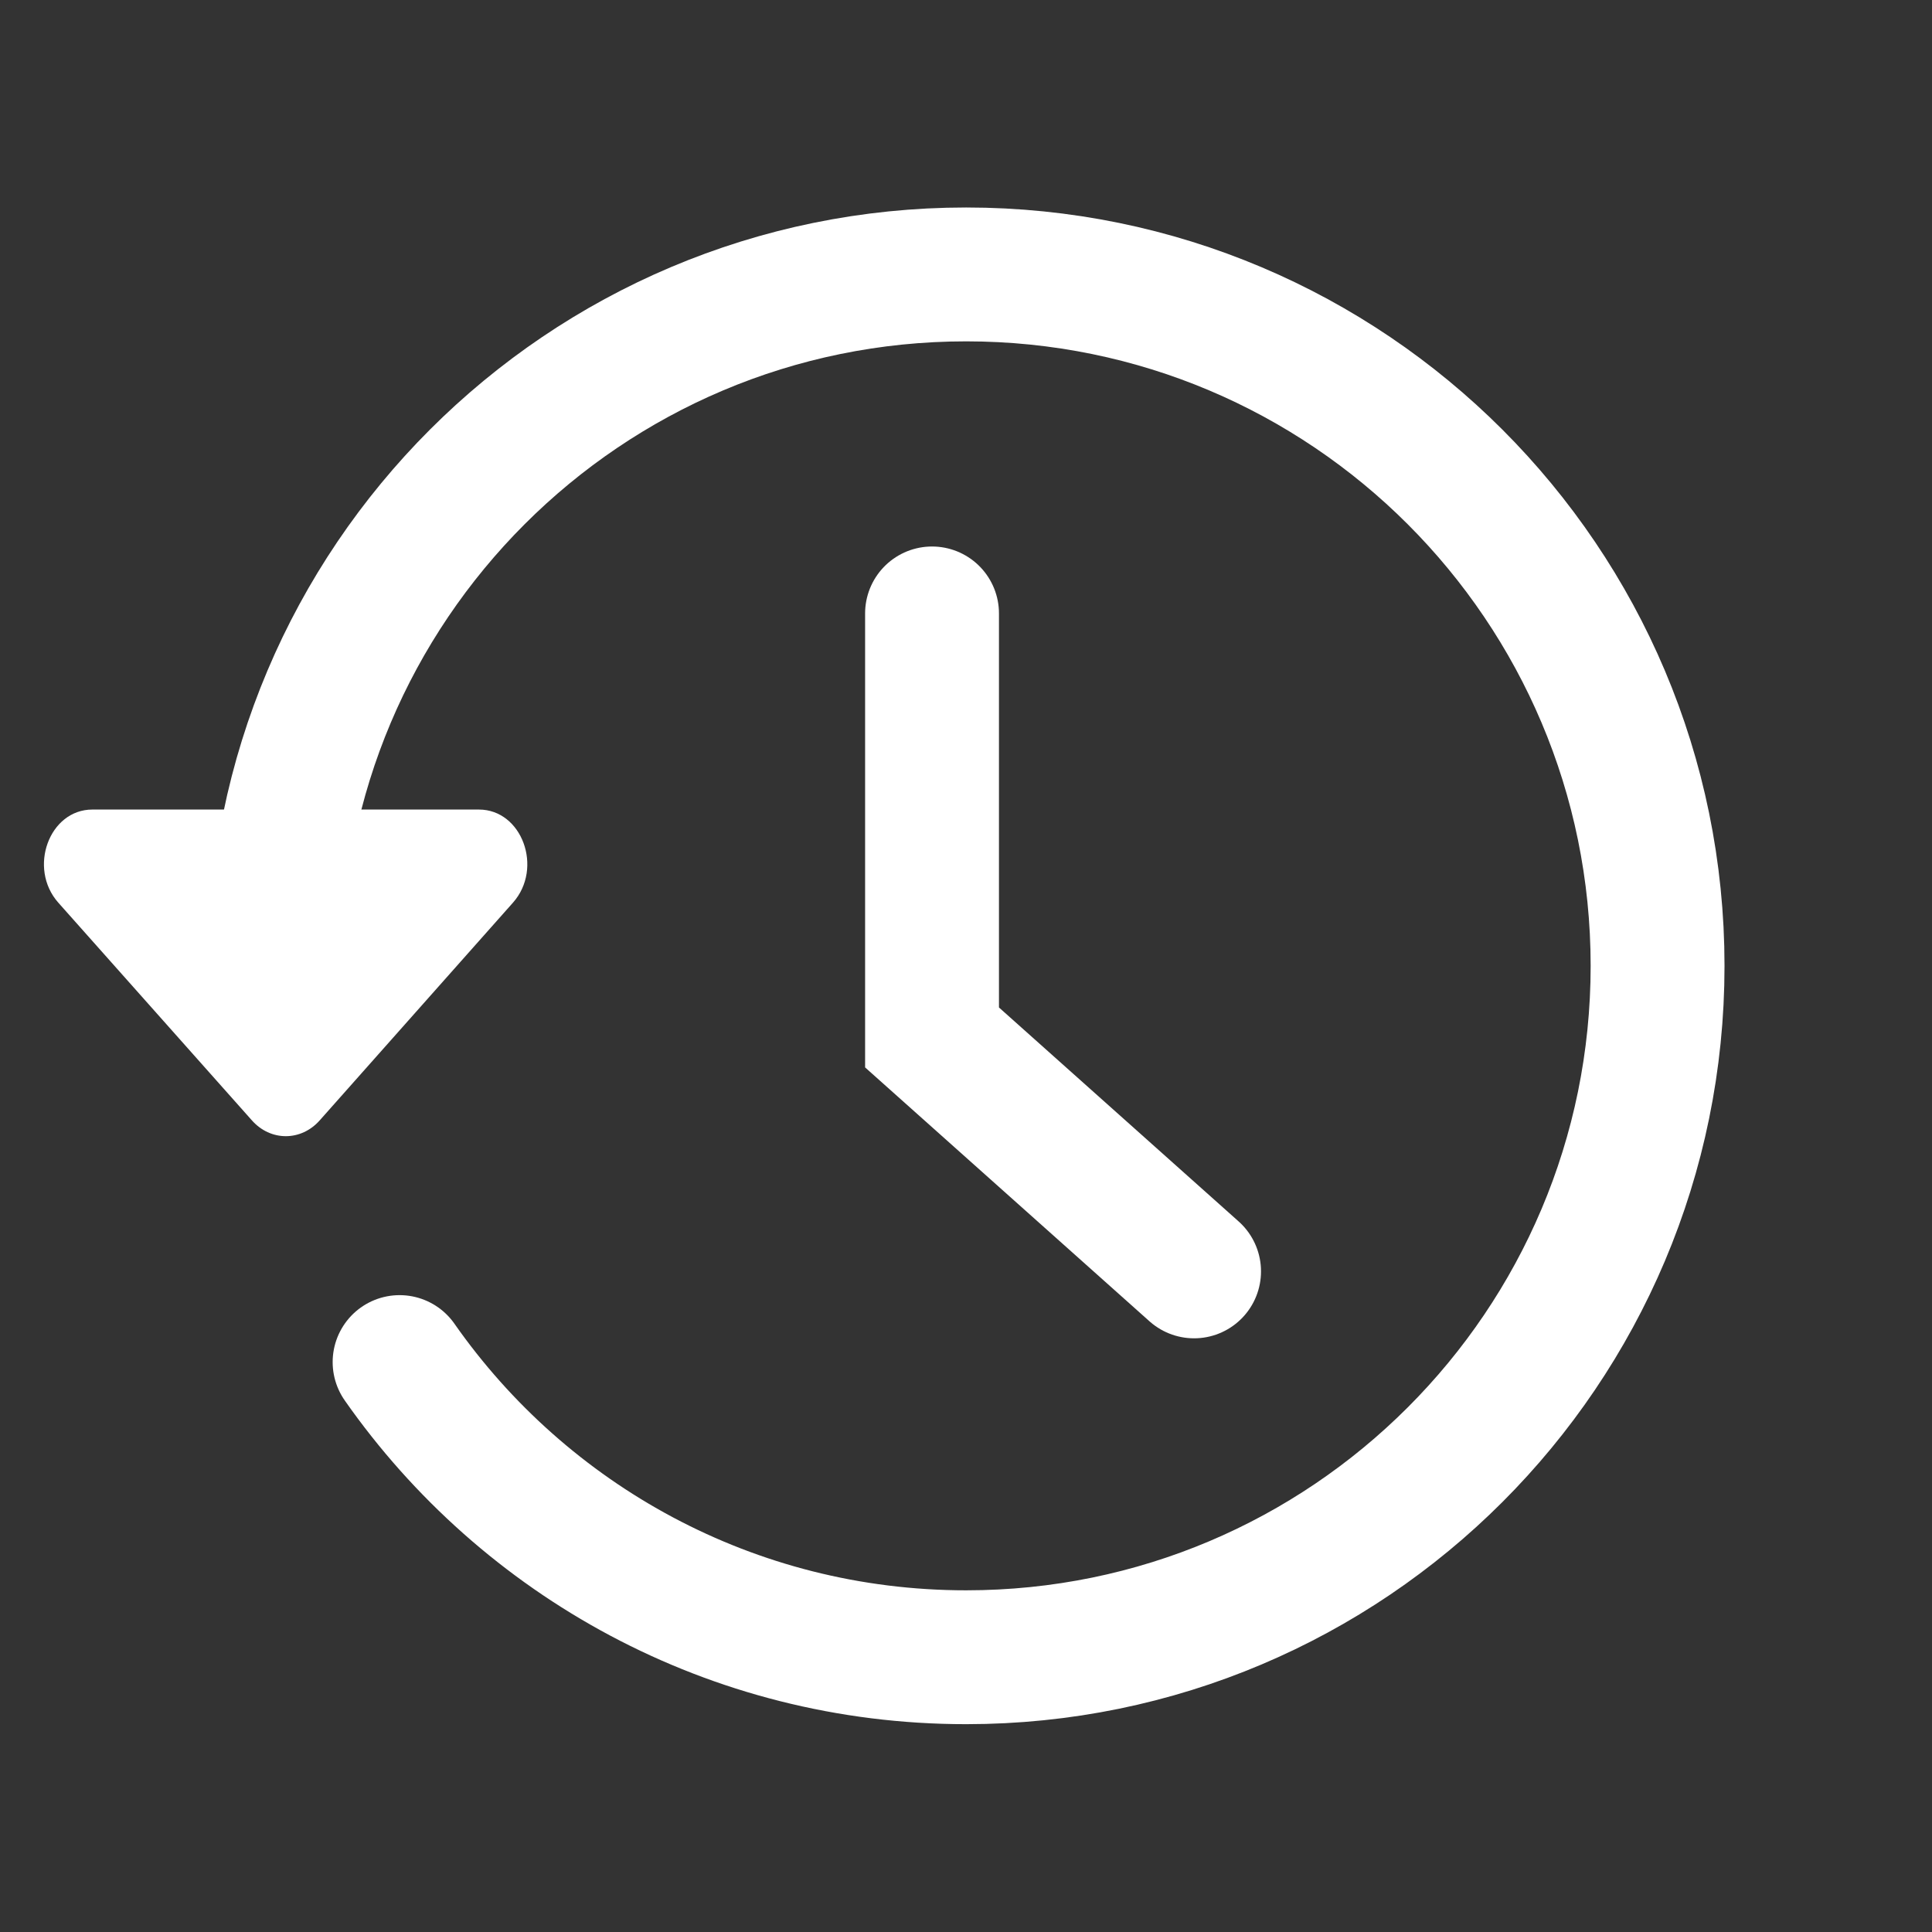 <?xml version="1.0" encoding="UTF-8"?>
<svg id="Layer_2" data-name="Layer 2" xmlns="http://www.w3.org/2000/svg" viewBox="0 0 57.73 57.73">
  <rect x="0" y="0" width="57.73" height="57.73" fill="#333333" stroke="none"/>
  <defs>
    <style>
      .cls-1 {
        fill: #fff;
      }

      .cls-2 {
        fill: none;
        stroke: #fff;
        stroke-linecap: round;
        stroke-miterlimit: 10;
        stroke-width: 4px;
      }
    </style>
  </defs>
  <path class="cls-2" d="M8.21,28.86c0-11.41,9.25-20.66,20.66-20.66s20.66,9.25,20.66,20.66-9.25,20.66-20.66,20.66c-7.01,0-13.2-3.49-16.93-8.82"/>
  <path class="cls-1" d="M15.33,26.97l-5.77,6.5c-.56,.64-1.48,.64-2.04,0L1.74,26.97c-.91-1.03-.27-2.78,1.02-2.78H14.31c1.29,0,1.93,1.75,1.02,2.78Z"/>
  <polyline class="cls-2" points="27.85 18.33 27.85 31 35.68 37.99"/>
</svg>